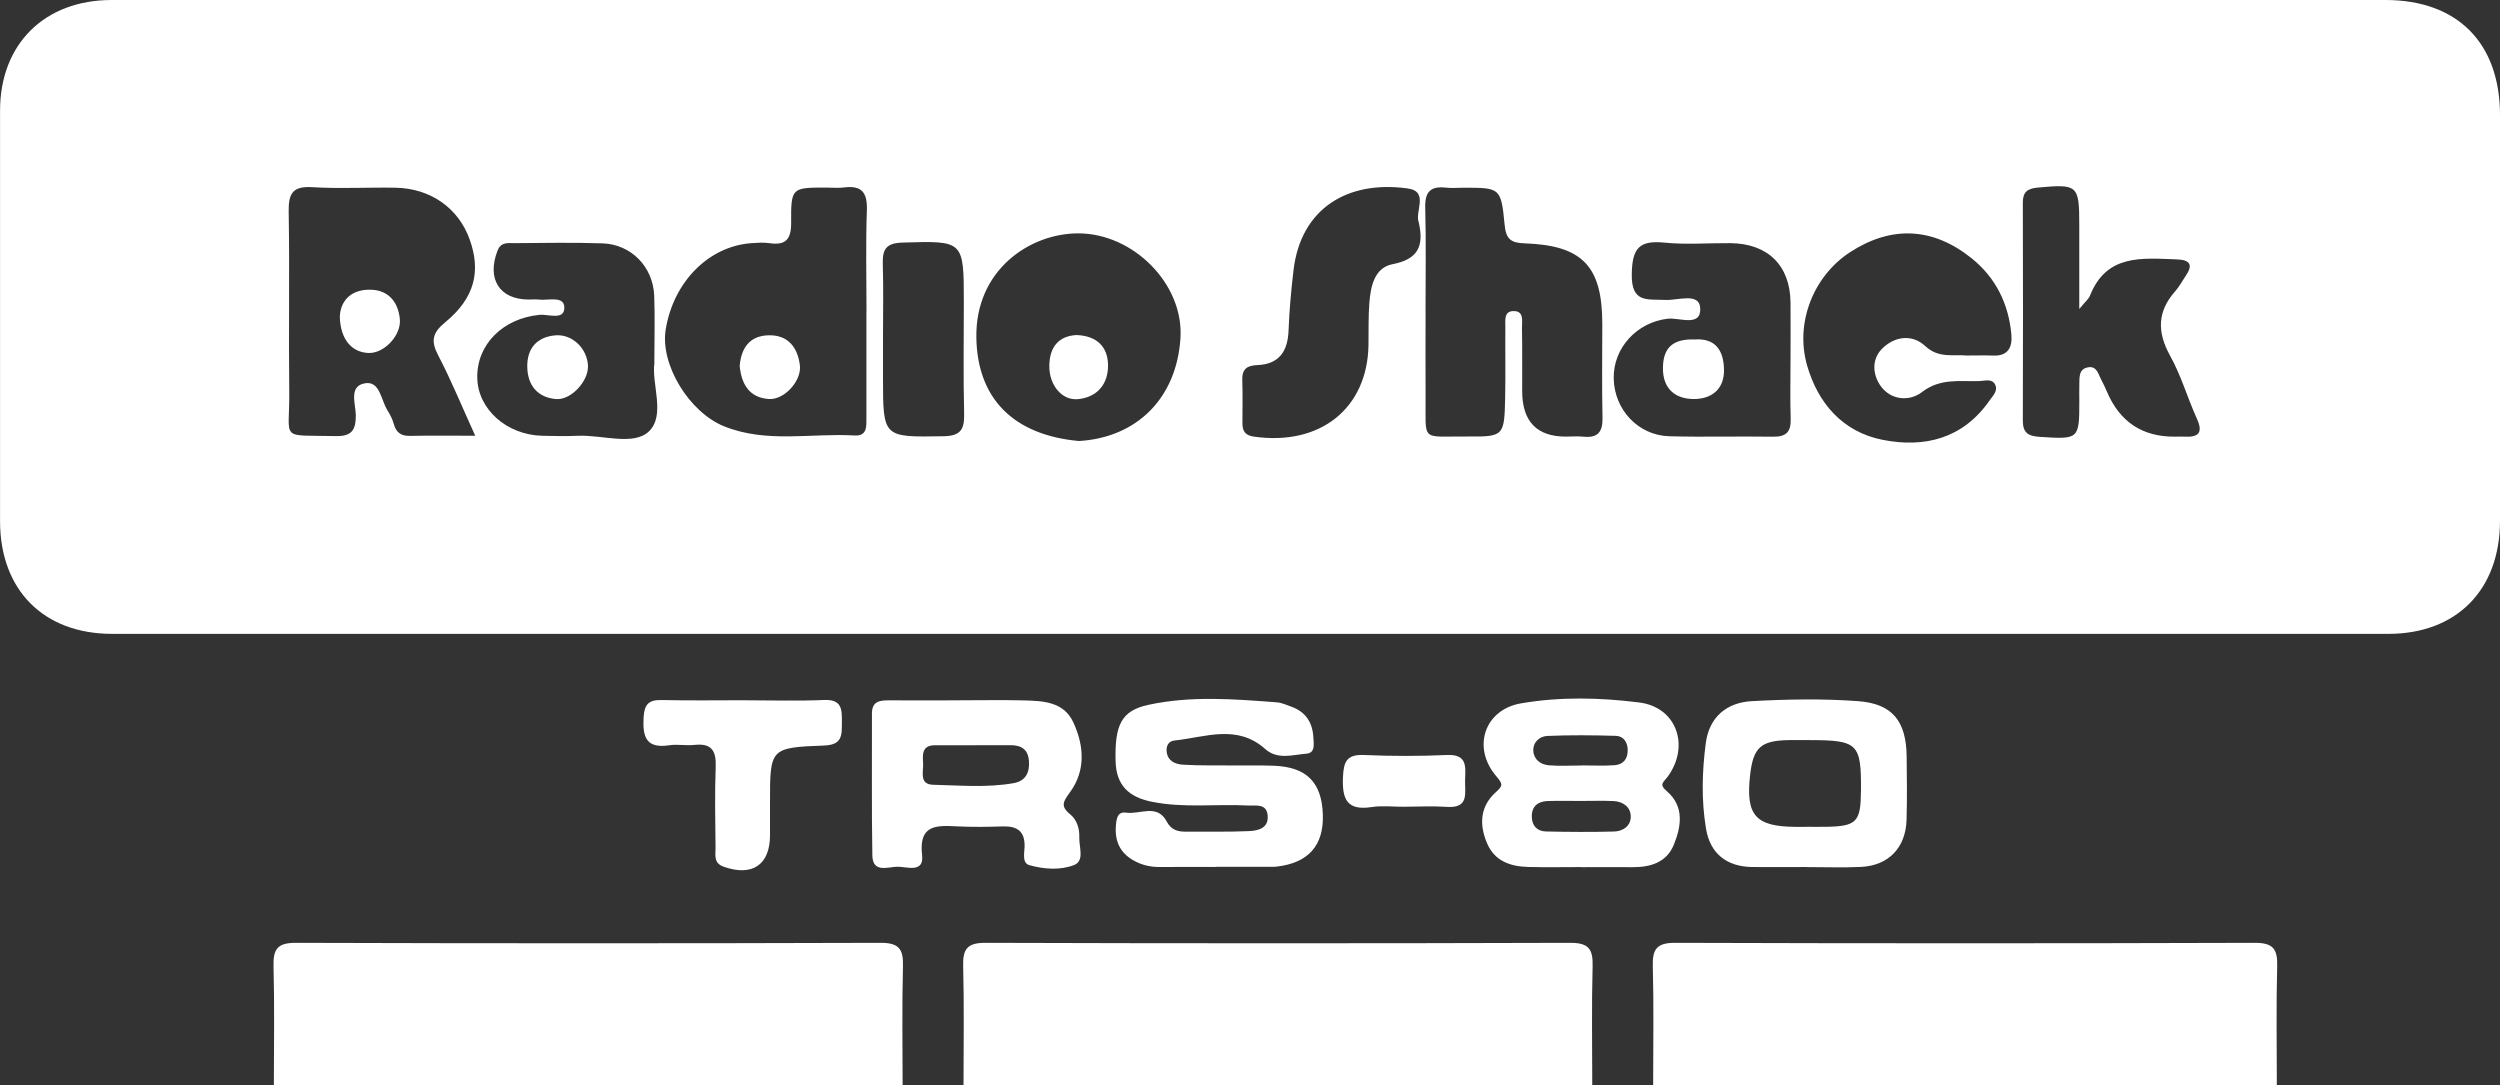 <?xml version="1.0" encoding="UTF-8"?>
<svg id="Calque_2" data-name="Calque 2" xmlns="http://www.w3.org/2000/svg" viewBox="0 0 493.01 214">
  <rect x="0" y="0" width="493.01" height="214" fill="#333333" stroke="none"/>
  <g id="Calque_1-2" data-name="Calque 1">
    <g>
      <path d="m54.01,214c0-7.82.14-15.65-.07-23.46-.09-3.36.77-4.62,4.4-4.61,38.44.12,76.89.12,115.33,0,3.63-.01,4.49,1.25,4.4,4.61-.21,7.82-.07,15.64-.07,23.46H54.01Z" style="fill: #fff; stroke-width: 0px;"/>
      <path d="m190.01,214c0-7.82.14-15.65-.07-23.46-.09-3.36.77-4.62,4.4-4.61,38.44.12,76.89.12,115.33,0,3.63-.01,4.49,1.25,4.4,4.61-.21,7.82-.07,15.64-.07,23.46h-124Z" style="fill: #fff; stroke-width: 0px;"/>
      <path d="m326.01,214c0-7.82.14-15.65-.07-23.46-.09-3.36.77-4.62,4.4-4.61,38.11.12,76.22.12,114.33,0,3.63-.01,4.49,1.25,4.4,4.61-.21,7.82-.07,15.64-.07,23.46h-123Z" style="fill: #fff; stroke-width: 0px;"/>
      <path d="m246.47,0c74.64,0,149.29,0,223.93,0,14.2,0,22.61,8.45,22.61,22.72,0,26.66,0,53.32,0,79.98,0,13.62-8.56,22.3-22.02,22.3-149.62,0-299.24,0-448.87,0-13.52,0-22.1-8.64-22.11-22.21C0,75.79,0,48.8.01,21.81.02,8.68,8.78,0,22.03,0,96.84,0,171.65,0,246.47,0ZM93.72,85.94c-2.59-5.69-4.71-10.89-7.3-15.85-1.51-2.89-1.15-4.46,1.41-6.56,5.77-4.76,7.07-10.02,4.77-16.37-2.21-6.13-7.69-10.01-14.58-10.14-5.49-.1-10.99.23-16.46-.11-3.94-.24-4.69,1.34-4.63,4.9.2,11.81-.03,23.62.11,35.43.12,9.84-2.14,8.5,9.12,8.76,3.1.07,4-1.06,4.01-4.05,0-2.23-1.5-5.83,1.83-6.37,2.93-.48,3.13,3.31,4.39,5.31.53.84,1,1.76,1.26,2.7.47,1.71,1.43,2.41,3.22,2.37,4.1-.09,8.2-.03,12.84-.03Zm77.16-24.51c0-6.65-.17-13.31.07-19.96.12-3.48-.99-4.96-4.51-4.5-1.14.15-2.33.02-3.49.02-6.8,0-6.98,0-6.93,6.87.03,3.33-1.06,4.58-4.32,4.09-1.14-.17-2.33-.07-3.49,0-8.44.59-15.4,7.61-16.93,17.03-1.13,6.97,4.69,16.38,11.58,19.12,8.4,3.34,17.11,1.28,25.67,1.78,2.52.15,2.33-1.84,2.33-3.5.01-6.99,0-13.97,0-20.96Zm110.25-.02c0,5.49-.04,10.99,0,16.48.09,9.47-1.17,8.11,8.22,8.19,7.18.06,7.31-.08,7.47-7.55.1-4.66,0-9.32.04-13.98.01-1.26-.32-3.11,1.48-3.2,2.29-.12,1.78,1.98,1.8,3.34.08,4.16.02,8.32.04,12.49q.04,8.93,8.62,8.92c1.17,0,2.34-.1,3.49.02,2.84.28,3.79-.97,3.73-3.76-.14-6.16-.04-12.32-.04-18.48,0-11.36-3.89-15.5-15.31-15.89-2.67-.09-3.68-.78-3.95-3.65-.7-7.34-.89-7.32-8.11-7.32-1.17,0-2.34.11-3.49-.02-3-.33-4.14.82-4.06,3.93.18,6.82.06,13.65.06,20.48Zm-68.38,25.56c11.35-.65,19.26-8.36,20.04-20.24.7-10.74-9.31-20.69-20.12-20.71-9.58-.02-20.34,7.22-20.13,20.54.18,11.93,7.2,19.22,20.22,20.41Zm175.07-16.86c1.96,0,3.62-.05,5.28.01,3,.12,3.77-1.78,3.55-4.18-.55-6.04-3.08-11.18-7.83-15-7.65-6.15-15.87-6.49-23.99-1.2-7.15,4.65-10.88,13.83-8.48,22.27,2.14,7.52,7.04,13.14,14.83,14.71,8.29,1.67,15.92-.2,21.15-7.72.64-.92,1.7-1.89,1.15-3.09-.61-1.34-2.07-.79-3.14-.76-3.87.12-7.7-.63-11.35,2.19-2.3,1.78-5.97,1.71-8.08-1.17-1.65-2.27-1.83-5.31.21-7.37,2.44-2.46,5.91-3.01,8.56-.54,2.66,2.47,5.56,1.58,8.14,1.85Zm22.22-9.16c0-6.38,0-11.54,0-16.7,0-7.77-.33-7.98-8.17-7.26-2.09.19-2.97.88-2.96,3,.04,14.32.05,28.64,0,42.96,0,2.4,1.04,3.05,3.3,3.2,7.78.5,7.84.53,7.84-7.11,0-1-.03-2,0-3,.06-1.46-.24-3.27,1.76-3.61,1.72-.29,2,1.42,2.61,2.54.4.73.74,1.49,1.07,2.26q3.79,8.93,13.35,8.88c.67,0,1.33-.03,2,0,2.8.15,3.63-.83,2.39-3.56-1.85-4.09-3.1-8.48-5.26-12.37-2.61-4.7-2.56-8.74,1.01-12.77.77-.86,1.31-1.92,1.97-2.88,1.54-2.19,1.1-3.29-1.7-3.38-6.8-.23-13.82-1.11-17.09,7.14-.27.69-.96,1.22-2.14,2.67Zm-281,10.73c0-5.11.14-9.27-.03-13.41-.24-5.68-4.56-10.09-10.18-10.28-5.81-.19-11.63-.08-17.45-.04-1.26,0-2.59-.26-3.27,1.49-2.15,5.55.38,9.62,6.12,9.63.66,0,1.34-.07,1.99.01,1.85.23,5.05-.83,5.07,1.57.02,2.59-3.16,1.27-4.9,1.44-7.23.7-12.42,5.87-12.27,12.47.14,6.17,5.82,11.22,12.86,11.38,2.33.05,4.66.1,6.98,0,4.78-.22,10.93,2.03,13.99-.85,3.35-3.16.51-9.46,1.1-13.4Zm224.06-1.05c0-3.66.03-7.32,0-10.98-.08-7.3-4.46-11.63-11.87-11.7-4.32-.04-8.68.33-12.97-.1-4.99-.5-6.39,1.07-6.47,6.22-.09,5.77,3.09,4.89,6.6,5.08,2.44.13,6.73-1.53,6.9,1.6.22,3.81-4.1,1.84-6.4,2.1-6.04.69-10.77,5.72-10.66,11.78.11,6.15,4.82,11.23,10.96,11.4,6.82.19,13.64-.02,20.46.09,2.6.04,3.56-.96,3.48-3.52-.13-3.99-.03-7.98-.03-11.98Zm-73.27-26.64c-.98-2.14,2.12-6.23-2.25-6.83-11.87-1.64-21.05,3.97-22.49,16.1-.47,3.95-.83,7.92-.98,11.89-.15,4.13-1.86,6.68-6.17,6.85-2.07.08-3.03.81-2.96,2.97.1,2.82.04,5.65.03,8.48,0,1.51.5,2.4,2.22,2.65,13.22,1.9,22.42-5.65,22.64-18,.05-2.83-.05-5.67.18-8.48.27-3.22,1.02-6.83,4.57-7.52,4.95-.95,6.23-3.52,5.19-8.1Zm-105.7,23.01c0,2.49,0,4.99,0,7.48,0,11.87,0,11.74,11.89,11.55,3.43-.05,4.18-1.33,4.11-4.43-.18-7.31-.06-14.63-.06-21.94,0-12.3,0-12.18-12.13-11.82-3.22.1-3.93,1.35-3.85,4.2.15,4.98.04,9.97.04,14.96Z" style="fill: #fff; stroke-width: 0px;"/>
      <path d="m189.31,138.1c4.17,0,8.33-.08,12.5.02,3.86.1,7.97.22,9.87,4.37,2.11,4.59,2.46,9.46-.68,13.75-1.32,1.81-1.94,2.74.04,4.34,1.31,1.06,1.87,2.82,1.8,4.51-.08,1.9,1.09,4.66-1.01,5.49-2.72,1.07-5.96.85-8.84.03-1.45-.42-.98-2.32-.94-3.59.1-3.07-1.43-4.14-4.31-4.05-3,.1-6,.14-9-.01-4.1-.21-7.6-.35-6.9,5.68.41,3.58-3,2.28-4.83,2.28-1.83,0-4.92,1.35-4.98-2.24-.16-9.33-.05-18.66-.08-27.99,0-2.38,1.52-2.59,3.34-2.58,4.67.03,9.33,0,14,0Zm2.95,8.85s0,.01,0,.02c-2.65,0-5.31-.01-7.96,0-2.53.02-2.36,1.9-2.26,3.53.1,1.64-.85,4.19,1.98,4.26,5.29.12,10.61.61,15.87-.32,2.33-.41,3.21-2.07,3.02-4.4-.18-2.33-1.57-3.1-3.68-3.09-2.32.01-4.64,0-6.96,0Z" style="fill: #fff; stroke-width: 0px;"/>
      <path d="m239.75,170.97c-3.66,0-7.33-.03-10.99.01-1.88.02-3.64-.39-5.26-1.32-2.58-1.47-3.65-3.72-3.45-6.68.1-1.43.26-2.99,2.04-2.72,2.71.41,6.12-1.86,8.02,1.79.84,1.6,2.12,1.96,3.7,1.96,4.16-.02,8.33.07,12.49-.11,1.81-.08,3.91-.56,3.69-3.08-.21-2.43-2.33-1.89-3.89-1.97-6.3-.33-12.62.53-18.91-.73-4.57-.91-7.06-3.22-7.19-8.01-.19-7.21,1.17-9.96,6.46-11.11,8.37-1.82,16.86-1.14,25.31-.5.97.07,1.92.51,2.86.85,2.83,1.01,4.22,3.12,4.37,6.05.07,1.28.43,3.09-1.37,3.23-2.72.21-5.7,1.25-8.12-.92-5.58-4.98-11.83-2.31-17.9-1.68-1.17.12-1.66,1.06-1.54,2.18.19,1.89,1.73,2.5,3.2,2.59,3.49.21,6.99.12,10.48.15,2.5.02,5-.04,7.49.06,6.43.25,9.42,3.28,9.63,9.62.2,6.11-2.86,9.56-9.13,10.27-.33.04-.67.04-1,.04-3.66,0-7.33,0-10.99,0Z" style="fill: #fff; stroke-width: 0px;"/>
      <path d="m311.89,170.99c-3.49,0-6.99.07-10.48-.02-3.51-.09-6.62-1.11-8.14-4.64-1.58-3.67-1.42-7.25,1.66-10.06,1.41-1.29,1.55-1.55.14-3.2-4.83-5.65-2.33-13.12,4.85-14.36,7.72-1.34,15.62-1.15,23.34-.18,7.34.92,10.06,8.5,5.64,14.6-.86,1.18-1.83,1.49-.19,2.9,3.46,2.98,2.86,6.9,1.38,10.54-1.43,3.53-4.64,4.47-8.21,4.44-3.33-.03-6.66,0-9.99,0Zm-.23-13.04c-2.16,0-4.32-.06-6.48.02-1.92.07-3.14,1.05-3.1,3.11.03,1.78,1.07,2.85,2.79,2.89,4.48.1,8.97.13,13.45.01,1.8-.05,3.35-1.16,3.27-3.07-.08-1.85-1.59-2.86-3.44-2.94-2.16-.09-4.32-.02-6.48-.02Zm.26-6.99s0-.01,0-.02c2.16,0,4.34.12,6.49-.04,1.74-.13,2.63-1.28,2.58-3.06-.04-1.54-.86-2.69-2.36-2.73-4.49-.13-8.99-.17-13.48.02-1.53.06-2.89,1.24-2.77,2.99.11,1.69,1.46,2.66,3.05,2.8,2.15.18,4.33.04,6.49.04Z" style="fill: #fff; stroke-width: 0px;"/>
      <path d="m356.02,170.98c-3.49,0-6.98.04-10.48,0-5.02-.07-8.28-2.64-9.1-7.52-.94-5.58-.79-11.26-.06-16.87.67-5.2,4.14-8.05,9.09-8.32,6.96-.38,13.99-.51,20.93,0,6.85.5,9.52,3.99,9.6,10.92.05,4.16.1,8.32-.02,12.47-.15,5.5-3.54,9.04-8.99,9.3-3.65.17-7.31.03-10.97.03Zm.12-7.93c1.33,0,2.66.02,3.99,0,6-.11,6.81-.95,6.86-7.04.08-9.4-.58-10.05-10.2-10.06-1.33,0-2.66-.01-3.99,0-5.56.09-7.05,1.43-7.67,6.87-.91,7.97,1.05,10.2,9.01,10.24.66,0,1.33,0,1.99,0Z" style="fill: #fff; stroke-width: 0px;"/>
      <path d="m147,138.1c5.17,0,10.34.17,15.5-.06,3.61-.16,3.54,1.96,3.52,4.46-.01,2.48.11,4.39-3.49,4.52-10.69.4-10.68.57-10.68,11.19,0,2.17,0,4.33,0,6.5,0,5.86-3.52,8.2-9.14,6.21-2.03-.72-1.59-2.31-1.6-3.7-.06-5.33-.17-10.67.03-16,.12-3.19-.83-4.7-4.2-4.32-1.65.18-3.36-.18-4.99.07-4.55.69-5.24-1.67-5.03-5.49.15-2.62,1.03-3.49,3.58-3.43,5.5.13,11,.04,16.5.04Z" style="fill: #fff; stroke-width: 0px;"/>
      <path d="m276.92,159.1c-2.15,0-4.34-.27-6.45.06-4.9.75-5.82-1.63-5.63-5.91.13-3.08.76-4.51,4.17-4.36,5.45.24,10.93.24,16.38,0,4.02-.17,3.61,2.39,3.53,4.89-.08,2.49.9,5.65-3.57,5.34-2.8-.19-5.63-.04-8.44-.03Z" style="fill: #fff; stroke-width: 0px;"/>
      <path d="m67.02,62.44c.09-2.76,1.81-5.19,5.6-5.31,3.73-.12,5.86,2.16,6.23,5.76.33,3.2-3.05,6.77-6.06,6.72-3.34-.06-5.66-2.57-5.78-7.18Z" style="fill: #fff; stroke-width: 0px;"/>
      <path d="m145.87,72.16c.29-3.42,1.86-5.96,5.73-6.04,3.83-.08,5.69,2.4,6.14,5.9.39,3.05-3.07,6.88-6.12,6.67-3.76-.26-5.4-2.8-5.75-6.54Z" style="fill: #fff; stroke-width: 0px;"/>
      <path d="m212.24,66.07c4.19.14,6.23,2.44,6.27,5.93.04,3.65-2.03,6.31-5.89,6.71-3.25.33-5.76-2.83-5.69-6.62.07-3.75,1.89-5.8,5.31-6.02Z" style="fill: #fff; stroke-width: 0px;"/>
      <path d="m115.95,72.24c.07,2.95-3.35,6.71-6.31,6.46-3.64-.32-5.58-2.71-5.66-6.3-.08-3.66,1.87-5.95,5.54-6.27,3.4-.29,6.35,2.69,6.44,6.11Z" style="fill: #fff; stroke-width: 0px;"/>
      <path d="m334.12,66.95c4.04-.31,5.79,1.98,5.86,5.94.07,4.04-2.65,5.82-5.98,5.8-3.6-.02-6.15-1.98-6.06-6.26.08-4.07,2.18-5.6,6.19-5.49Z" style="fill: #fff; stroke-width: 0px;"/>
    </g>
  </g>
</svg>